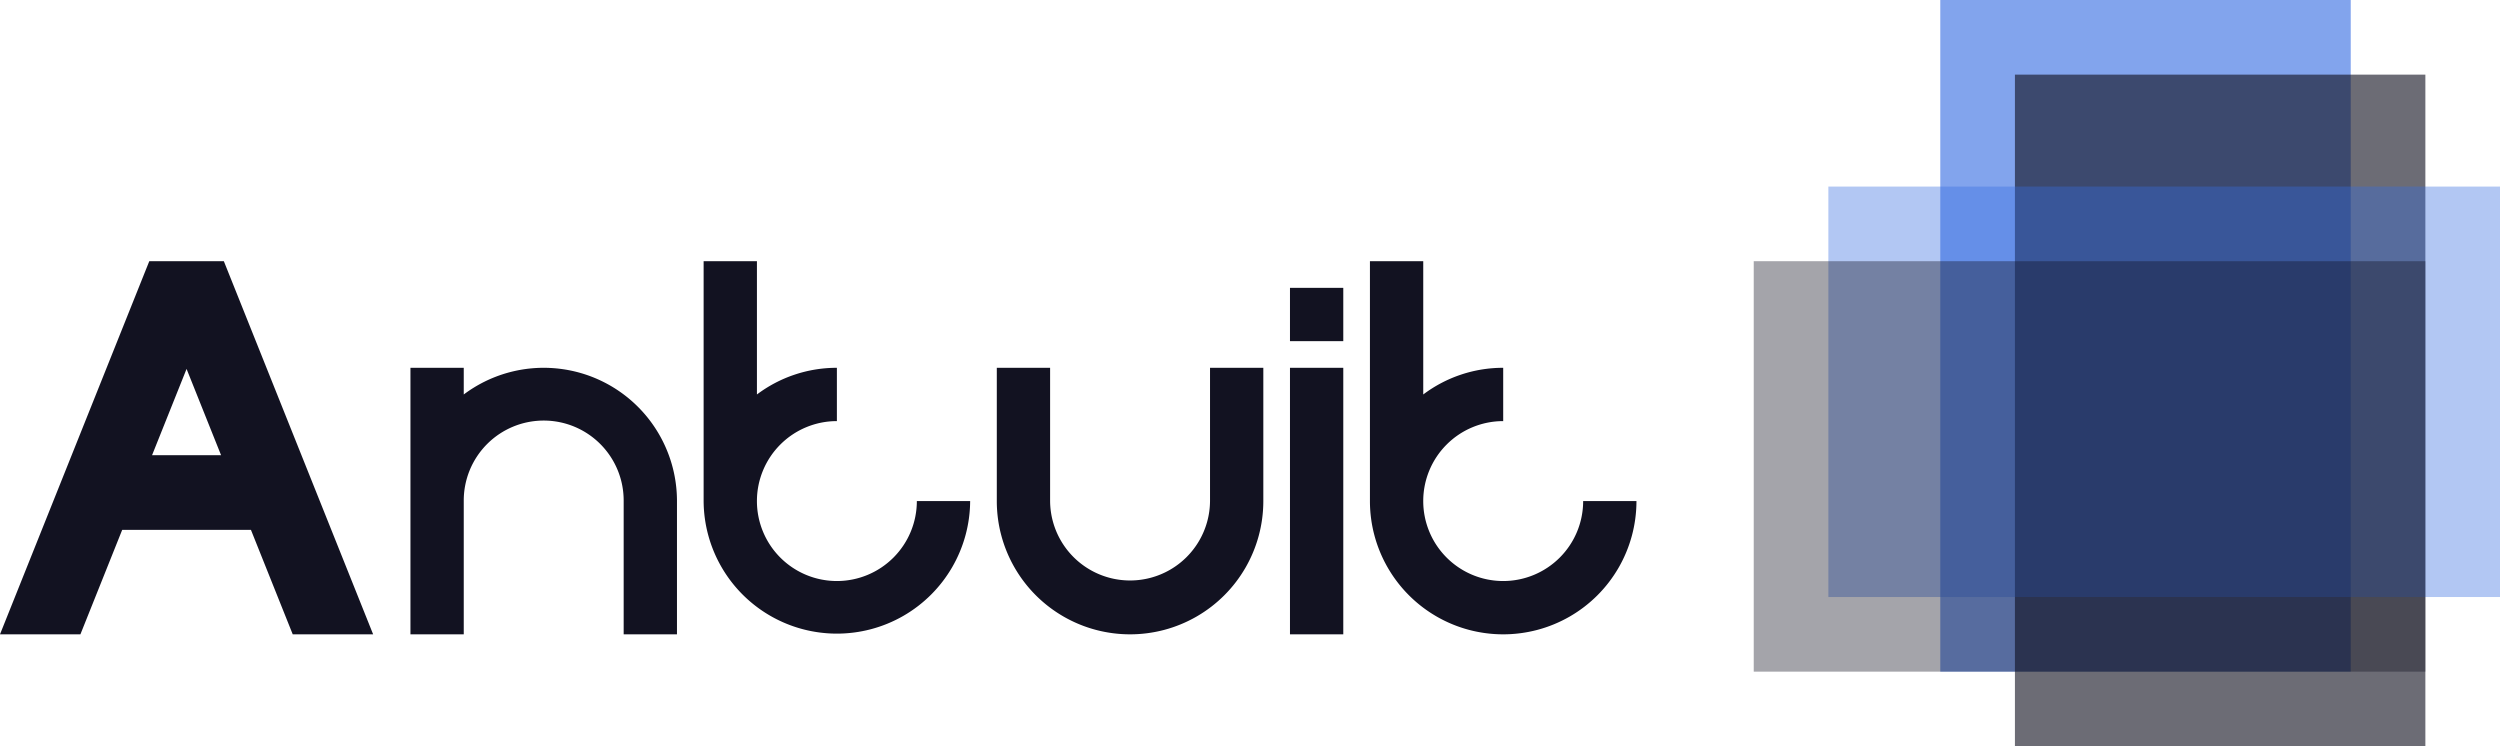 <svg xmlns="http://www.w3.org/2000/svg" viewBox="0 0 670 200"><defs><style>.cls-1,.cls-3,.cls-5{fill:#121221;}.cls-2,.cls-4{fill:#366ce1;}.cls-2,.cls-3{opacity:0.62;}.cls-4,.cls-5{opacity:0.38;}</style></defs><title>antuit</title><g id="Слой_2" data-name="Слой 2"><g id="Work_space" data-name="Work space"><g id="antuit"><path class="cls-1" d="M60.77,71.95,59.99,70H40.01l-.78,1.94L0,170H21.55l11.2-28h34.5l11.2,28H100ZM40.75,122,50,98.87,59.25,122Z"/><rect class="cls-1" x="345.714" y="98.571" width="14.286" height="71.429"/><rect class="cls-1" x="345.714" y="77.143" width="14.286" height="14.286"/><path class="cls-1" d="M181.429,134.286V170H167.143V134.286a21.429,21.429,0,1,0-42.857,0V170H110V98.571h14.286v7.15a35.707,35.707,0,0,1,57.143,28.565Z"/><path class="cls-1" d="M267.143,134.286V98.571h14.286v35.715a21.429,21.429,0,0,0,42.857,0V98.571h14.285v35.715a35.714,35.714,0,1,1-71.428,0Z"/><path class="cls-1" d="M260,134.286a35.715,35.715,0,0,1-71.429,0V70h14.286v35.721a35.526,35.526,0,0,1,21.429-7.15v14.286a21.429,21.429,0,1,0,21.428,21.429Z"/><path class="cls-1" d="M438.571,134.286a35.714,35.714,0,1,1-71.428,0V70h14.286v35.721a35.521,35.521,0,0,1,21.428-7.15v14.286a21.429,21.429,0,1,0,21.429,21.429Z"/><rect class="cls-2" x="520" width="110" height="180"/><rect class="cls-3" x="540" y="20" width="110" height="180"/><rect class="cls-4" x="525" y="15" width="110" height="180" transform="translate(685 -475) rotate(90)"/><rect class="cls-5" x="505" y="35" width="110" height="180" transform="translate(685 -435) rotate(90)"/></g></g></g></svg>